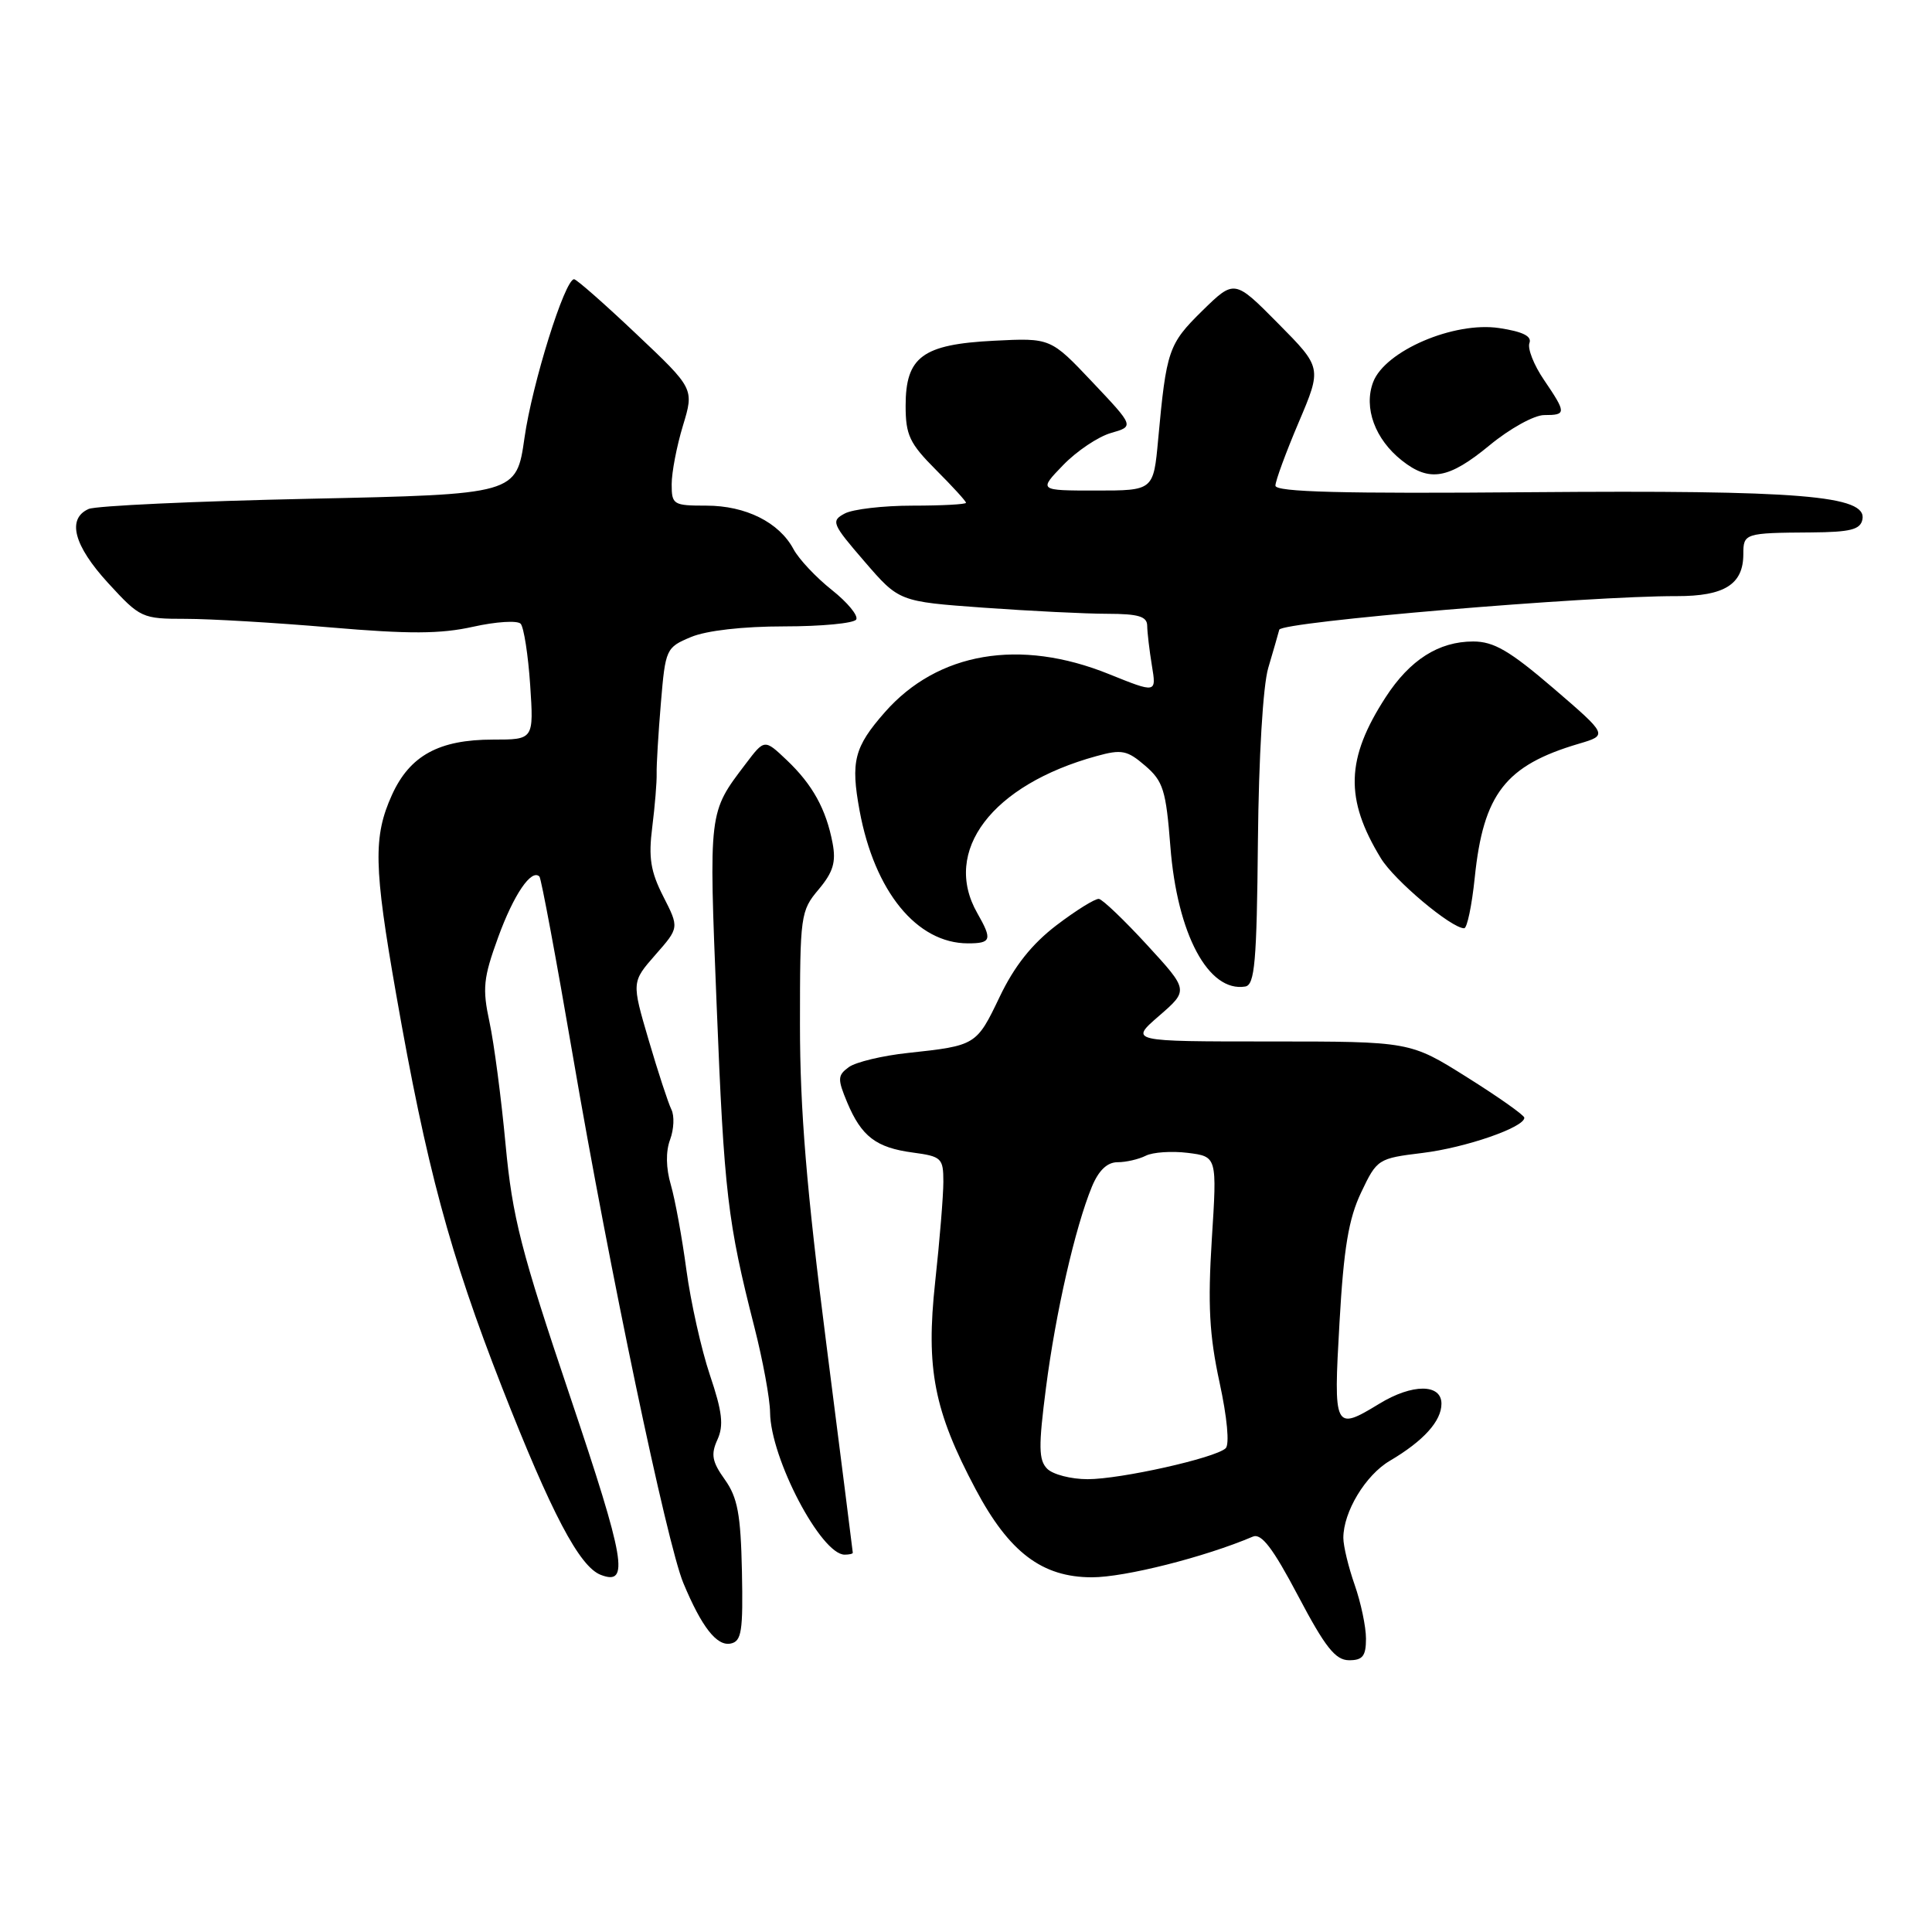 <?xml version="1.0" encoding="UTF-8" standalone="no"?>
<!DOCTYPE svg PUBLIC "-//W3C//DTD SVG 1.1//EN" "http://www.w3.org/Graphics/SVG/1.1/DTD/svg11.dtd" >
<svg xmlns="http://www.w3.org/2000/svg" xmlns:xlink="http://www.w3.org/1999/xlink" version="1.1" viewBox="0 0 256 256">
 <g >
 <path fill="currentColor"
d=" M 181.00 217.13 C 181.00 215.54 180.32 212.34 179.50 210.00 C 178.68 207.66 178.00 204.86 178.00 203.78 C 178.00 200.33 180.93 195.47 184.15 193.57 C 188.63 190.93 191.00 188.30 191.00 186.00 C 191.00 183.34 187.14 183.33 182.77 186.00 C 176.79 189.64 176.68 189.41 177.49 175.25 C 178.05 165.36 178.70 161.49 180.36 158.00 C 182.46 153.58 182.60 153.49 188.50 152.77 C 194.22 152.07 202.02 149.37 201.98 148.10 C 201.97 147.77 198.56 145.36 194.40 142.75 C 186.85 138.00 186.85 138.00 168.26 138.00 C 149.67 138.00 149.67 138.00 153.58 134.61 C 157.50 131.21 157.50 131.21 152.00 125.22 C 148.97 121.92 146.10 119.18 145.61 119.11 C 145.12 119.05 142.59 120.62 139.99 122.60 C 136.73 125.09 134.40 128.02 132.46 132.09 C 129.39 138.51 129.32 138.55 120.32 139.52 C 116.92 139.88 113.39 140.73 112.47 141.40 C 110.98 142.49 110.96 142.96 112.25 146.06 C 114.15 150.59 116.08 152.07 120.96 152.72 C 124.76 153.23 125.00 153.46 125.00 156.59 C 125.00 158.42 124.51 164.42 123.91 169.91 C 122.67 181.35 123.76 186.95 129.27 197.32 C 133.71 205.69 138.08 209.00 144.69 209.00 C 149.04 209.00 159.62 206.33 166.01 203.61 C 167.14 203.13 168.66 205.12 172.01 211.47 C 175.60 218.28 176.95 219.98 178.75 219.99 C 180.56 220.00 181.00 219.44 181.00 217.13 Z  M 98.31 208.21 C 98.15 200.67 97.74 198.44 96.05 196.06 C 94.35 193.69 94.17 192.72 95.06 190.77 C 95.92 188.88 95.71 187.07 94.07 182.21 C 92.93 178.82 91.53 172.55 90.95 168.27 C 90.38 164.00 89.45 158.93 88.89 157.00 C 88.24 154.78 88.20 152.59 88.79 151.01 C 89.30 149.64 89.38 147.84 88.96 147.01 C 88.55 146.18 87.19 142.04 85.95 137.81 C 83.69 130.12 83.69 130.12 86.84 126.52 C 90.00 122.93 90.00 122.93 87.89 118.79 C 86.20 115.47 85.91 113.64 86.43 109.57 C 86.78 106.78 87.04 103.60 87.01 102.50 C 86.98 101.40 87.23 97.20 87.57 93.16 C 88.17 85.98 88.26 85.79 91.56 84.41 C 93.61 83.55 98.45 83.00 103.91 83.00 C 108.84 83.00 113.14 82.59 113.45 82.09 C 113.76 81.59 112.30 79.82 110.22 78.17 C 108.14 76.52 105.85 74.09 105.14 72.76 C 103.24 69.21 98.81 67.00 93.60 67.00 C 89.21 67.00 89.00 66.87 89.00 64.16 C 89.00 62.60 89.67 59.11 90.49 56.41 C 91.98 51.50 91.98 51.50 84.31 44.25 C 80.10 40.26 76.39 37.00 76.07 37.00 C 74.84 37.00 70.52 50.82 69.50 58.00 C 68.43 65.50 68.43 65.50 40.96 66.09 C 25.86 66.41 12.71 67.02 11.75 67.44 C 8.83 68.73 9.77 72.29 14.34 77.27 C 18.58 81.89 18.82 82.00 24.59 82.00 C 27.84 82.00 36.50 82.51 43.82 83.14 C 54.22 84.03 58.37 84.01 62.68 83.05 C 65.72 82.37 68.56 82.19 68.99 82.65 C 69.41 83.12 69.98 86.76 70.25 90.75 C 70.73 98.00 70.73 98.00 65.32 98.00 C 58.17 98.00 54.31 100.11 51.94 105.32 C 49.44 110.84 49.52 114.81 52.49 131.73 C 56.51 154.67 59.59 166.11 66.50 183.78 C 73.05 200.50 76.78 207.60 79.61 208.68 C 83.44 210.15 82.86 206.78 75.55 185.07 C 69.02 165.70 67.90 161.33 66.99 151.64 C 66.42 145.51 65.46 138.22 64.86 135.43 C 63.90 130.97 64.04 129.60 66.01 124.19 C 68.07 118.53 70.42 115.08 71.48 116.15 C 71.71 116.38 73.72 127.13 75.93 140.04 C 80.73 168.09 88.38 204.59 90.55 209.77 C 92.98 215.60 94.98 218.15 96.81 217.78 C 98.27 217.49 98.47 216.16 98.31 208.21 Z  M 113.00 205.75 C 113.00 205.61 111.42 193.19 109.50 178.13 C 106.87 157.59 106.00 147.03 106.00 135.78 C 106.00 121.30 106.08 120.69 108.47 117.86 C 110.40 115.56 110.80 114.23 110.32 111.71 C 109.47 107.23 107.67 103.96 104.24 100.71 C 101.30 97.92 101.30 97.92 98.81 101.21 C 93.87 107.72 93.92 107.30 94.96 133.20 C 95.95 158.05 96.41 161.94 99.96 175.85 C 101.08 180.24 102.02 185.33 102.04 187.17 C 102.11 193.26 108.80 206.00 111.92 206.00 C 112.52 206.00 113.00 205.89 113.00 205.75 Z  M 166.68 111.49 C 166.79 100.31 167.35 90.86 168.05 88.50 C 168.70 86.30 169.36 84.02 169.51 83.44 C 169.79 82.39 210.33 78.96 222.18 78.99 C 228.50 79.00 231.00 77.43 231.00 73.43 C 231.00 70.67 231.17 70.61 239.97 70.55 C 245.19 70.51 246.51 70.18 246.78 68.83 C 247.42 65.66 238.53 64.93 202.71 65.22 C 177.89 65.43 169.00 65.20 169.00 64.35 C 169.00 63.72 170.39 59.95 172.08 55.97 C 175.16 48.72 175.16 48.72 169.37 42.87 C 163.57 37.01 163.57 37.01 159.29 41.20 C 154.83 45.59 154.55 46.40 153.46 58.25 C 152.84 65.00 152.84 65.00 145.22 65.00 C 137.61 65.00 137.61 65.00 140.88 61.62 C 142.68 59.76 145.53 57.85 147.22 57.37 C 150.29 56.49 150.29 56.49 144.75 50.63 C 139.21 44.77 139.21 44.77 131.69 45.15 C 122.24 45.63 120.00 47.28 120.00 53.77 C 120.00 57.65 120.53 58.76 124.00 62.24 C 126.20 64.44 128.00 66.41 128.00 66.62 C 128.00 66.83 124.82 67.00 120.93 67.00 C 117.05 67.00 112.99 67.47 111.92 68.05 C 110.08 69.03 110.25 69.42 114.55 74.40 C 119.13 79.71 119.13 79.71 130.31 80.52 C 136.47 80.96 143.86 81.33 146.75 81.33 C 150.86 81.34 152.00 81.68 152.01 82.92 C 152.02 83.79 152.30 86.16 152.63 88.18 C 153.24 91.86 153.24 91.86 146.94 89.32 C 135.14 84.55 124.24 86.41 117.24 94.38 C 113.18 99.00 112.70 100.90 113.90 107.42 C 115.88 118.13 121.48 124.99 128.25 125.00 C 131.36 125.00 131.51 124.52 129.50 121.00 C 124.79 112.76 131.43 104.00 145.28 100.19 C 148.63 99.26 149.36 99.41 151.74 101.46 C 154.13 103.51 154.50 104.70 155.08 112.16 C 155.98 123.78 160.12 131.52 165.00 130.72 C 166.26 130.51 166.53 127.49 166.68 111.49 Z  M 195.41 116.30 C 196.55 105.19 199.48 101.42 209.20 98.55 C 213.06 97.41 213.06 97.41 205.84 91.20 C 200.04 86.23 197.94 85.00 195.21 85.00 C 190.64 85.00 186.82 87.43 183.61 92.38 C 178.33 100.52 178.17 105.86 182.97 113.72 C 184.76 116.66 192.31 123.00 194.01 123.00 C 194.40 123.00 195.03 119.98 195.41 116.30 Z  M 197.38 59.00 C 200.04 56.80 203.29 55.00 204.61 55.00 C 207.57 55.00 207.57 54.74 204.58 50.33 C 203.24 48.37 202.38 46.17 202.66 45.45 C 203.00 44.55 201.77 43.94 198.65 43.47 C 192.66 42.57 183.52 46.49 181.95 50.63 C 180.66 54.03 182.20 58.22 185.77 61.03 C 189.43 63.92 191.96 63.47 197.38 59.00 Z  M 138.76 194.62 C 137.62 193.47 137.59 191.69 138.60 183.87 C 139.88 173.92 142.47 162.62 144.68 157.25 C 145.58 155.08 146.71 154.00 148.08 154.00 C 149.21 154.00 150.89 153.61 151.82 153.14 C 152.74 152.67 155.25 152.50 157.38 152.76 C 161.27 153.25 161.27 153.25 160.57 164.23 C 160.03 172.88 160.24 176.90 161.59 183.15 C 162.61 187.84 162.94 191.43 162.40 191.91 C 160.97 193.21 148.48 196.00 144.12 196.00 C 141.93 196.00 139.52 195.38 138.76 194.62 Z "/>
</g>
</svg>